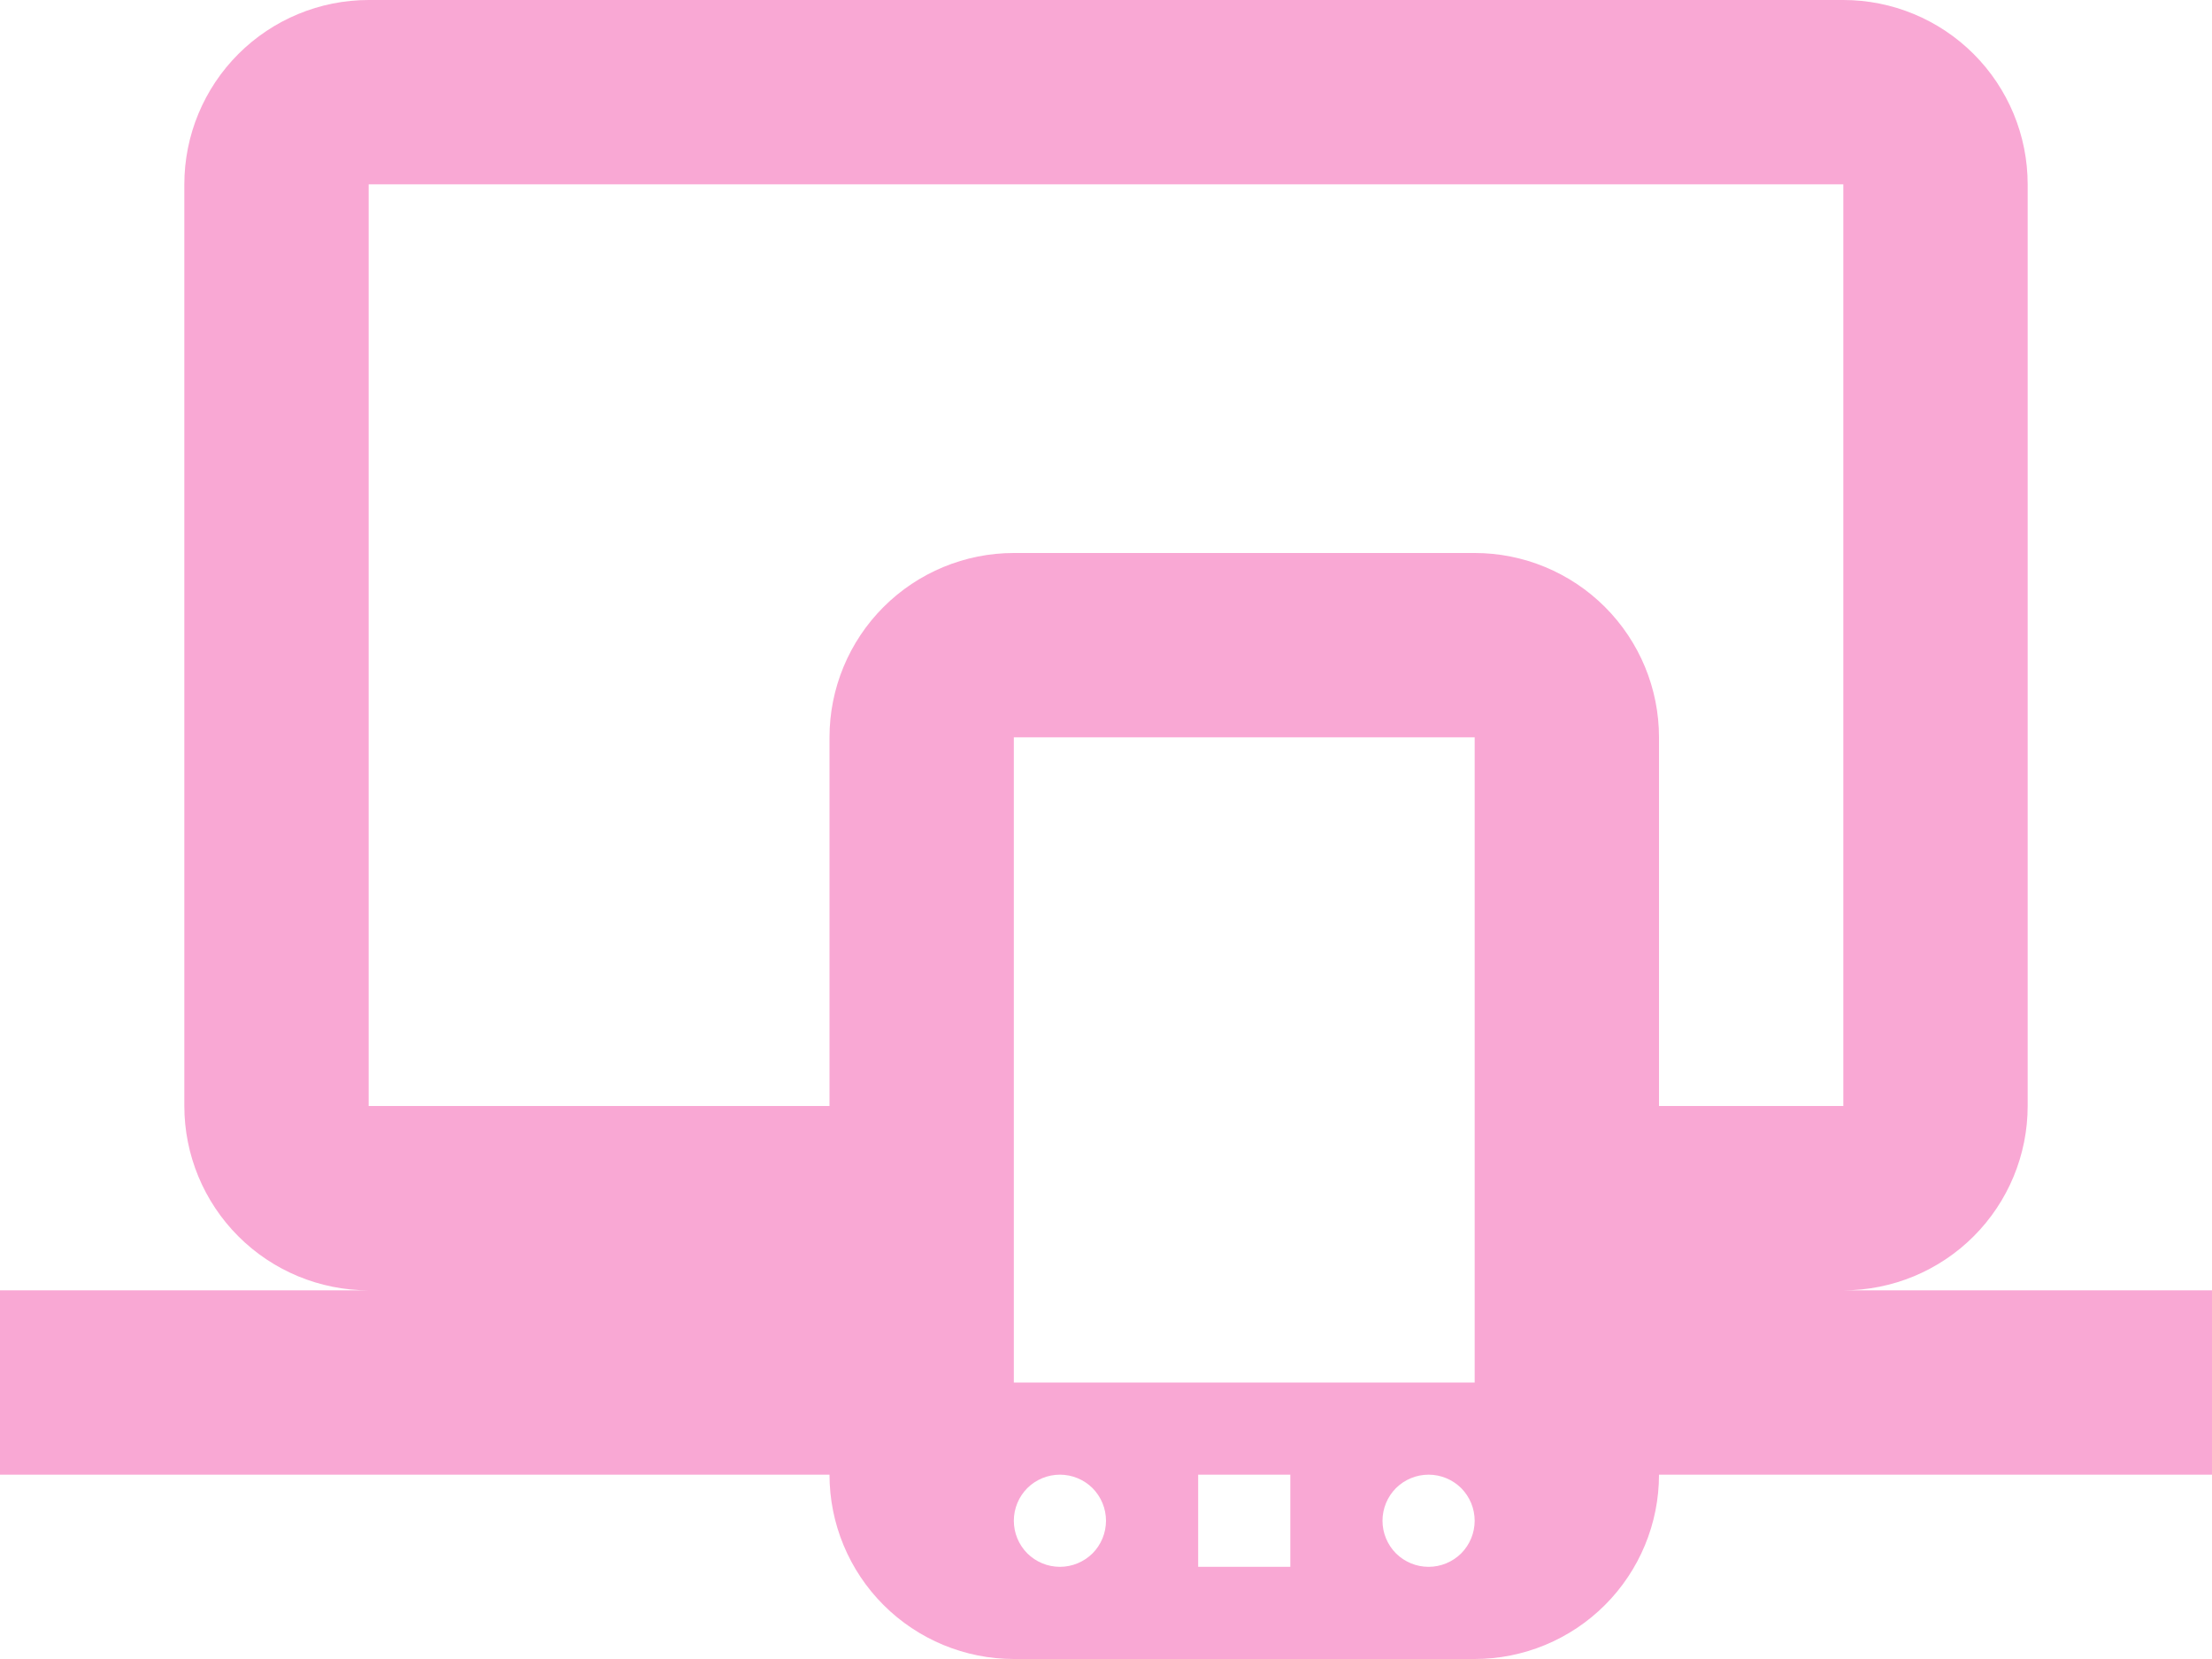 <svg width="24" height="18" viewBox="0 0 24 18" fill="none" xmlns="http://www.w3.org/2000/svg">
<path d="M4 2V12H9V8C9 7.47 9.211 6.961 9.586 6.586C9.961 6.211 10.47 6 11 6H16C16.53 6 17.039 6.211 17.414 6.586C17.789 6.961 18 7.47 18 8V12H20V2H4ZM0 16V14H4C3.47 14 2.961 13.789 2.586 13.414C2.211 13.039 2 12.53 2 12V2C2 1.47 2.211 0.961 2.586 0.586C2.961 0.211 3.47 0 4 0H20C20.53 0 21.039 0.211 21.414 0.586C21.789 0.961 22 1.47 22 2V12C22 12.53 21.789 13.039 21.414 13.414C21.039 13.789 20.53 14 20 14H24V16H18C18 16.53 17.789 17.039 17.414 17.414C17.039 17.789 16.53 18 16 18H11C10.47 18 9.961 17.789 9.586 17.414C9.211 17.039 9 16.53 9 16H0ZM11.5 16C11.367 16 11.24 16.053 11.146 16.146C11.053 16.24 11 16.367 11 16.5C11 16.633 11.053 16.76 11.146 16.854C11.24 16.947 11.367 17 11.5 17C11.633 17 11.76 16.947 11.854 16.854C11.947 16.76 12 16.633 12 16.5C12 16.367 11.947 16.24 11.854 16.146C11.76 16.053 11.633 16 11.5 16ZM15.5 16C15.367 16 15.24 16.053 15.146 16.146C15.053 16.24 15 16.367 15 16.5C15 16.633 15.053 16.76 15.146 16.854C15.24 16.947 15.367 17 15.5 17C15.633 17 15.76 16.947 15.854 16.854C15.947 16.76 16 16.633 16 16.5C16 16.367 15.947 16.24 15.854 16.146C15.76 16.053 15.633 16 15.5 16ZM13 16V17H14V16H13ZM11 8V15H16V8H11Z" fill="#F9A8D4"/>
</svg>
